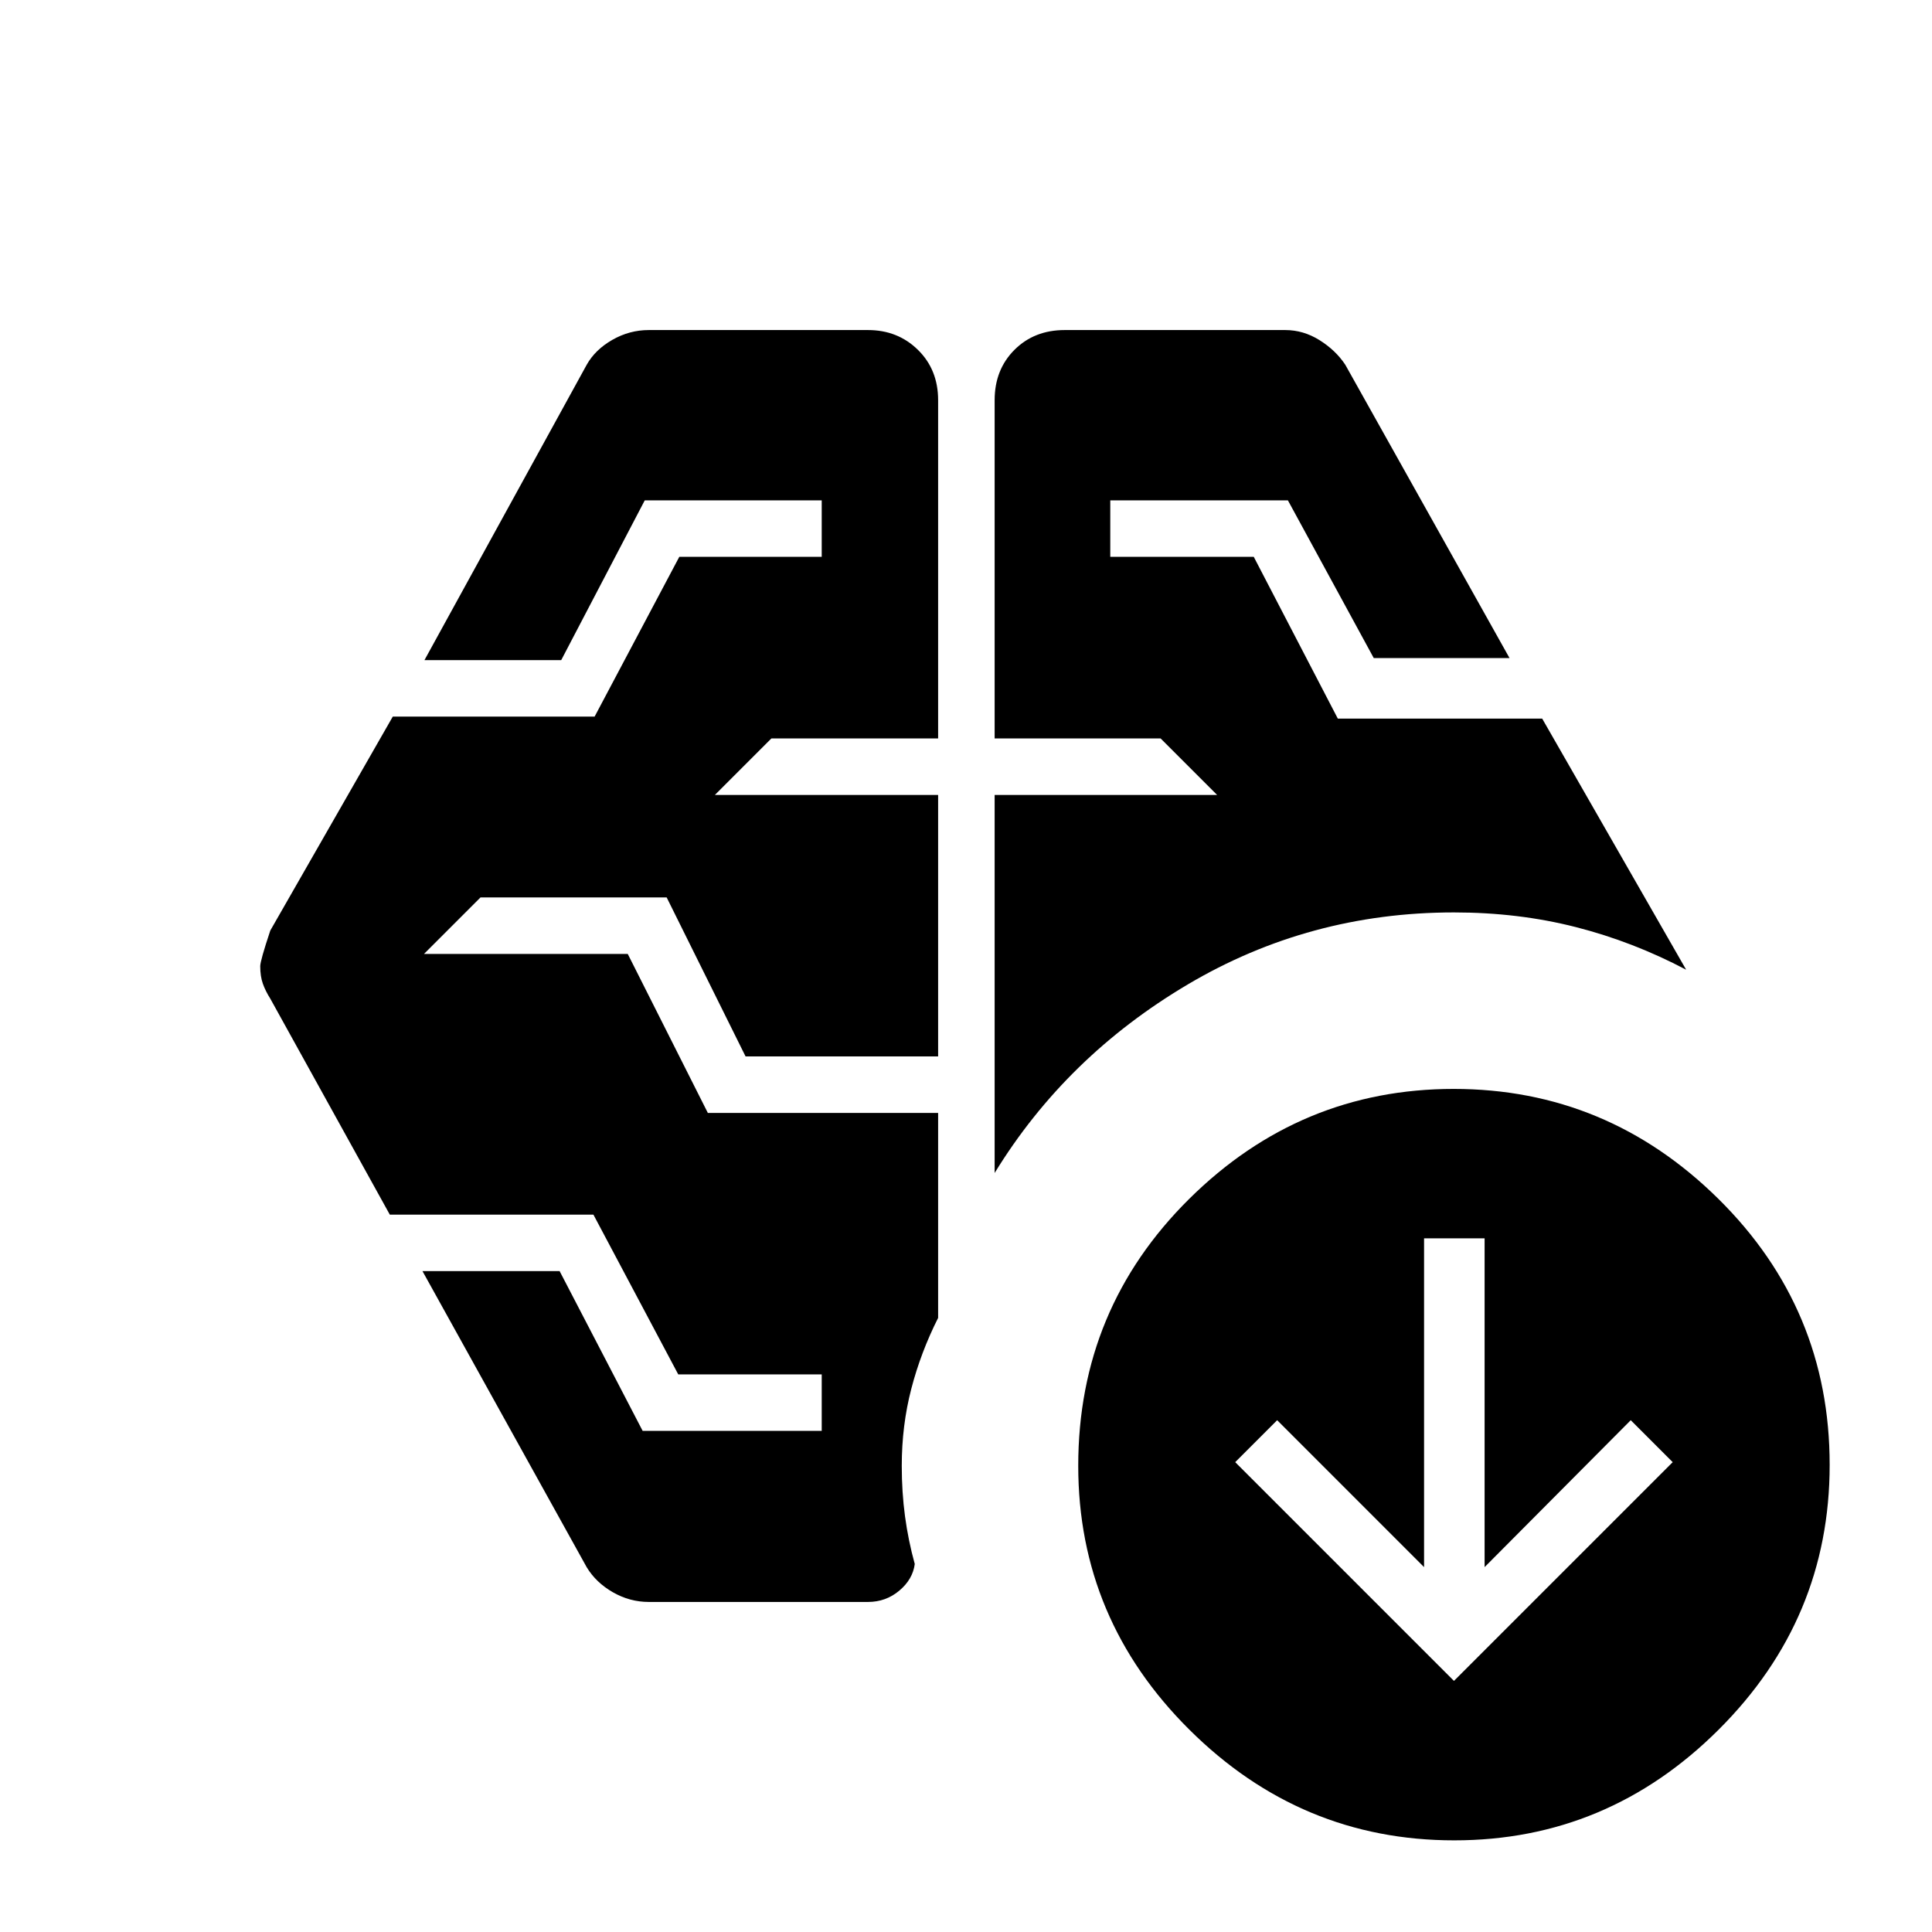 <svg xmlns="http://www.w3.org/2000/svg" height="48" viewBox="0 -960 960 960" width="48"><path d="M494.23-377.15V-565h110.54l-28.08-28.08h-82.46v-168.07q0-15.17 9.84-25.01 9.84-9.84 25.01-9.84h109.53q9.03 0 17.06 5.02 8.03 5.03 12.79 12.21L750.08-633h-67.46l-42.67-78.38h-88.26v28.07h71.3l41.77 80.39h101.55l71.53 124.77q-26.38-13.93-54.88-21.2-28.5-7.27-60.5-7.27-71.85 0-132.31 35.81-60.46 35.81-95.92 93.66ZM431.31-164H322.39q-9.45 0-17.84-4.81-8.4-4.81-13.01-12.42l-81.62-147.16h68.15L319.33-249h88.98v-28.08h-71.3l-42.15-79.38H193.69l-59.38-107.31q-2.4-3.78-3.7-7.45-1.3-3.66-1.3-8.67 0-2.73 5-17.73l60.86-106.3h100.29l42.08-79.39h70.77v-28.07h-87.93L278.87-632h-67.95l80.62-146.77q4.19-7.47 12.71-12.35 8.53-4.88 18.14-4.88h108.92q14.78 0 24.81 9.84t10.03 25.01v168.07h-82.84L355.23-565h110.92v129.92h-95.69l-39.2-79h-92.49L210.69-486h101.23l39.8 79h114.43v101.85q-8.61 17.07-13.34 35.27-4.73 18.21-4.73 38.26 0 13.03 1.61 25.05 1.62 12.03 4.85 23.72-1 7.62-7.68 13.23-6.68 5.62-15.55 5.62Zm291.15 39.23 108.69-108.69-20.84-20.85-72.62 73v-163.38h-30.08v163.38l-72.99-73-20.85 20.85 108.69 108.69Zm.14 79.23q-76.22 0-131.52-54.91-55.31-54.9-55.31-131.17 0-78.07 55.17-132.69 55.18-54.61 131.39-54.61 76.21 0 131.51 54.61 55.31 54.62 55.31 132.19 0 76.58-55.17 131.58-55.17 55-131.38 55Z"/></svg>